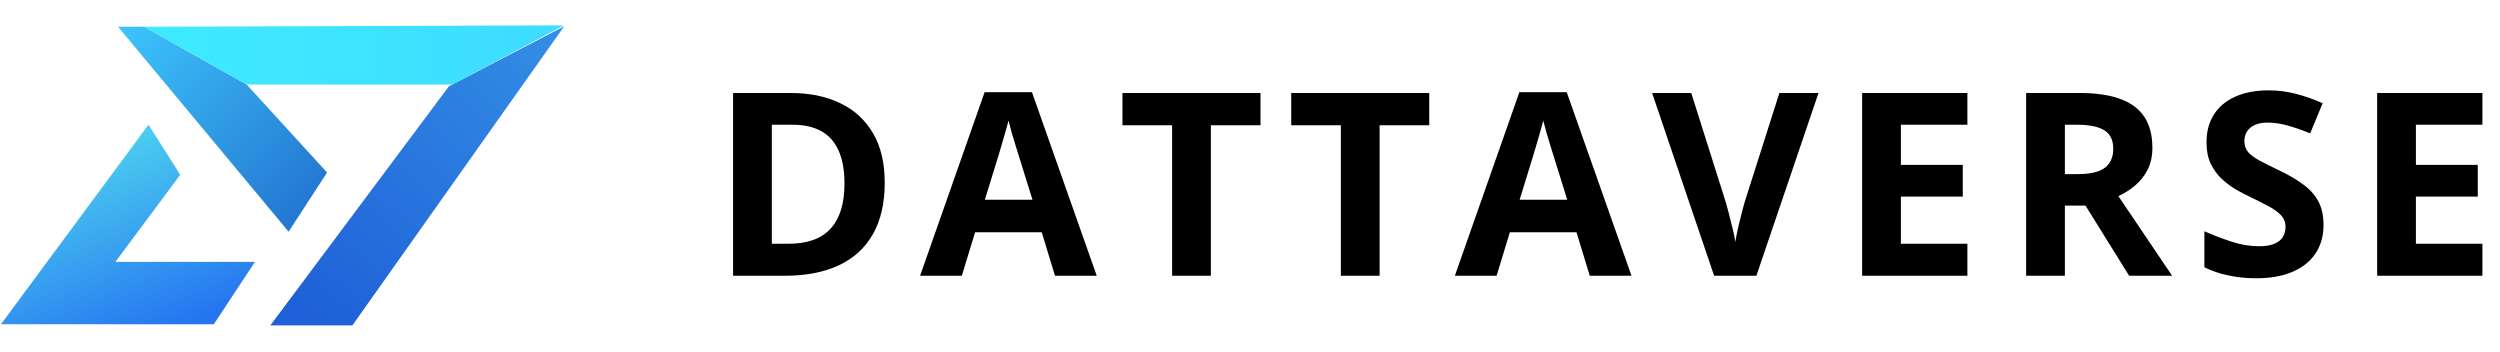 <svg width="1201" height="169" viewBox="0 0 1201 169" fill="none" xmlns="http://www.w3.org/2000/svg">
<path d="M425.024 87.73C425.024 97.62 423.122 105.888 419.318 112.535C415.555 119.141 410.089 124.126 402.922 127.489C395.755 130.812 387.127 132.474 377.037 132.474H352.173V44.668H379.74C388.949 44.668 396.936 46.31 403.703 49.593C410.47 52.836 415.715 57.661 419.438 64.067C423.162 70.433 425.024 78.321 425.024 87.73ZM405.685 88.211C405.685 81.725 404.724 76.399 402.802 72.235C400.92 68.031 398.118 64.928 394.394 62.926C390.71 60.924 386.146 59.923 380.701 59.923H370.791V117.099H378.779C387.868 117.099 394.614 114.677 399.018 109.832C403.463 104.987 405.685 97.78 405.685 88.211ZM506.814 132.474L500.448 111.574H468.437L462.07 132.474H442.011L473.001 44.308H495.763L526.874 132.474H506.814ZM496.003 95.958L489.637 75.538C489.237 74.177 488.696 72.435 488.016 70.313C487.375 68.151 486.714 65.969 486.034 63.767C485.393 61.525 484.873 59.583 484.472 57.941C484.072 59.583 483.511 61.625 482.791 64.067C482.11 66.47 481.449 68.752 480.809 70.914C480.168 73.076 479.708 74.618 479.427 75.538L473.121 95.958H496.003ZM581.697 132.474H563.079V60.163H539.236V44.668H605.541V60.163H581.697V132.474ZM662.767 132.474H644.149V60.163H620.306V44.668H686.61V60.163H662.767V132.474ZM763.716 132.474L757.35 111.574H725.338L718.972 132.474H698.913L729.903 44.308H752.665L783.775 132.474H763.716ZM752.905 95.958L746.539 75.538C746.139 74.177 745.598 72.435 744.918 70.313C744.277 68.151 743.616 65.969 742.936 63.767C742.295 61.525 741.774 59.583 741.374 57.941C740.974 59.583 740.413 61.625 739.692 64.067C739.012 66.47 738.351 68.752 737.71 70.914C737.07 73.076 736.609 74.618 736.329 75.538L730.023 95.958H752.905ZM873.613 44.668L843.764 132.474H823.465L793.676 44.668H812.474L828.99 96.919C829.27 97.8 829.731 99.462 830.371 101.904C831.012 104.307 831.653 106.869 832.293 109.592C832.974 112.274 833.434 114.496 833.675 116.258C833.915 114.496 834.335 112.274 834.936 109.592C835.576 106.909 836.197 104.367 836.798 101.964C837.438 99.522 837.899 97.84 838.179 96.919L854.815 44.668H873.613ZM945.134 132.474H894.564V44.668H945.134V59.923H913.182V79.202H942.911V94.457H913.182V117.099H945.134V132.474ZM998.937 44.668C1006.9 44.668 1013.47 45.629 1018.64 47.551C1023.84 49.473 1027.7 52.376 1030.23 56.26C1032.75 60.143 1034.01 65.048 1034.01 70.974C1034.01 74.978 1033.25 78.481 1031.73 81.484C1030.21 84.487 1028.21 87.03 1025.72 89.112C1023.24 91.194 1020.56 92.895 1017.67 94.217L1043.5 132.474H1022.84L1001.88 98.781H991.97V132.474H973.352V44.668H998.937ZM997.615 59.923H991.97V83.646H997.976C1004.14 83.646 1008.55 82.625 1011.19 80.583C1013.87 78.501 1015.21 75.458 1015.21 71.454C1015.21 67.29 1013.77 64.328 1010.89 62.566C1008.05 60.804 1003.62 59.923 997.615 59.923ZM1116.22 108.09C1116.22 113.295 1114.96 117.82 1112.44 121.663C1109.92 125.507 1106.23 128.47 1101.39 130.552C1096.58 132.634 1090.74 133.675 1083.85 133.675C1080.81 133.675 1077.82 133.475 1074.9 133.075C1072.02 132.674 1069.24 132.094 1066.55 131.333C1063.91 130.532 1061.39 129.551 1058.99 128.39V111.093C1063.15 112.935 1067.47 114.597 1071.96 116.078C1076.44 117.559 1080.89 118.3 1085.29 118.3C1088.33 118.3 1090.78 117.9 1092.62 117.099C1094.5 116.298 1095.86 115.197 1096.7 113.796C1097.54 112.394 1097.96 110.793 1097.96 108.991C1097.96 106.789 1097.22 104.907 1095.74 103.346C1094.26 101.784 1092.22 100.323 1089.62 98.961C1087.05 97.6 1084.15 96.138 1080.91 94.577C1078.86 93.616 1076.64 92.455 1074.24 91.094C1071.84 89.692 1069.56 87.991 1067.39 85.989C1065.23 83.987 1063.45 81.564 1062.05 78.722C1060.69 75.839 1060.01 72.395 1060.01 68.391C1060.01 63.146 1061.21 58.662 1063.61 54.938C1066.01 51.215 1069.44 48.372 1073.88 46.41C1078.36 44.408 1083.65 43.407 1089.74 43.407C1094.3 43.407 1098.64 43.948 1102.77 45.029C1106.93 46.07 1111.28 47.591 1115.8 49.593L1109.8 64.067C1105.75 62.426 1102.13 61.164 1098.92 60.284C1095.72 59.363 1092.46 58.902 1089.13 58.902C1086.81 58.902 1084.83 59.283 1083.19 60.043C1081.55 60.764 1080.31 61.805 1079.47 63.166C1078.62 64.488 1078.2 66.029 1078.2 67.791C1078.2 69.873 1078.8 71.635 1080.01 73.076C1081.25 74.477 1083.09 75.839 1085.53 77.16C1088.01 78.481 1091.1 80.023 1094.78 81.784C1099.26 83.907 1103.09 86.129 1106.25 88.451C1109.45 90.733 1111.92 93.436 1113.64 96.559C1115.36 99.642 1116.22 103.486 1116.22 108.09ZM1192.55 132.474H1141.98V44.668H1192.55V59.923H1160.6V79.202H1190.32V94.457H1160.6V117.099H1192.55V132.474Z" fill="black"/>
<path d="M157.135 82.884L138.635 111.295L56.707 12.85H69.261L118.483 40.599L157.135 82.884Z" fill="url(#paint0_linear_2_40)"/>
<path d="M169.276 156.333H129.851L215.691 41.414L271.053 12.615L169.276 156.333Z" fill="url(#paint1_linear_2_40)"/>
<path d="M122.485 125.789L102.713 155.789H0.441L71.349 59.88L86.577 83.971L55.441 125.789H122.485Z" fill="url(#paint2_linear_2_40)"/>
<path d="M217.396 40.611H118.487L69.236 12.857L270.852 12.185L217.396 40.611Z" fill="url(#paint3_linear_2_40)"/>
<defs>
<linearGradient id="paint0_linear_2_40" x1="61.002" y1="12.85" x2="147.885" y2="97.42" gradientUnits="userSpaceOnUse">
<stop stop-color="#3CC3FB"/>
<stop offset="1" stop-color="#2478D2"/>
</linearGradient>
<linearGradient id="paint1_linear_2_40" x1="271.053" y1="12.615" x2="152.395" y2="156.333" gradientUnits="userSpaceOnUse">
<stop stop-color="#338FE5"/>
<stop offset="1" stop-color="#1F60D8"/>
</linearGradient>
<linearGradient id="paint2_linear_2_40" x1="66.703" y1="59.88" x2="103.072" y2="150.076" gradientUnits="userSpaceOnUse">
<stop stop-color="#4DD1EF"/>
<stop offset="1" stop-color="#2575F0"/>
</linearGradient>
<linearGradient id="paint3_linear_2_40" x1="92.489" y1="26.95" x2="248.976" y2="26.95" gradientUnits="userSpaceOnUse">
<stop stop-color="#3EEAFF"/>
<stop offset="1" stop-color="#3EDDFF"/>
</linearGradient>
</defs>
</svg>
